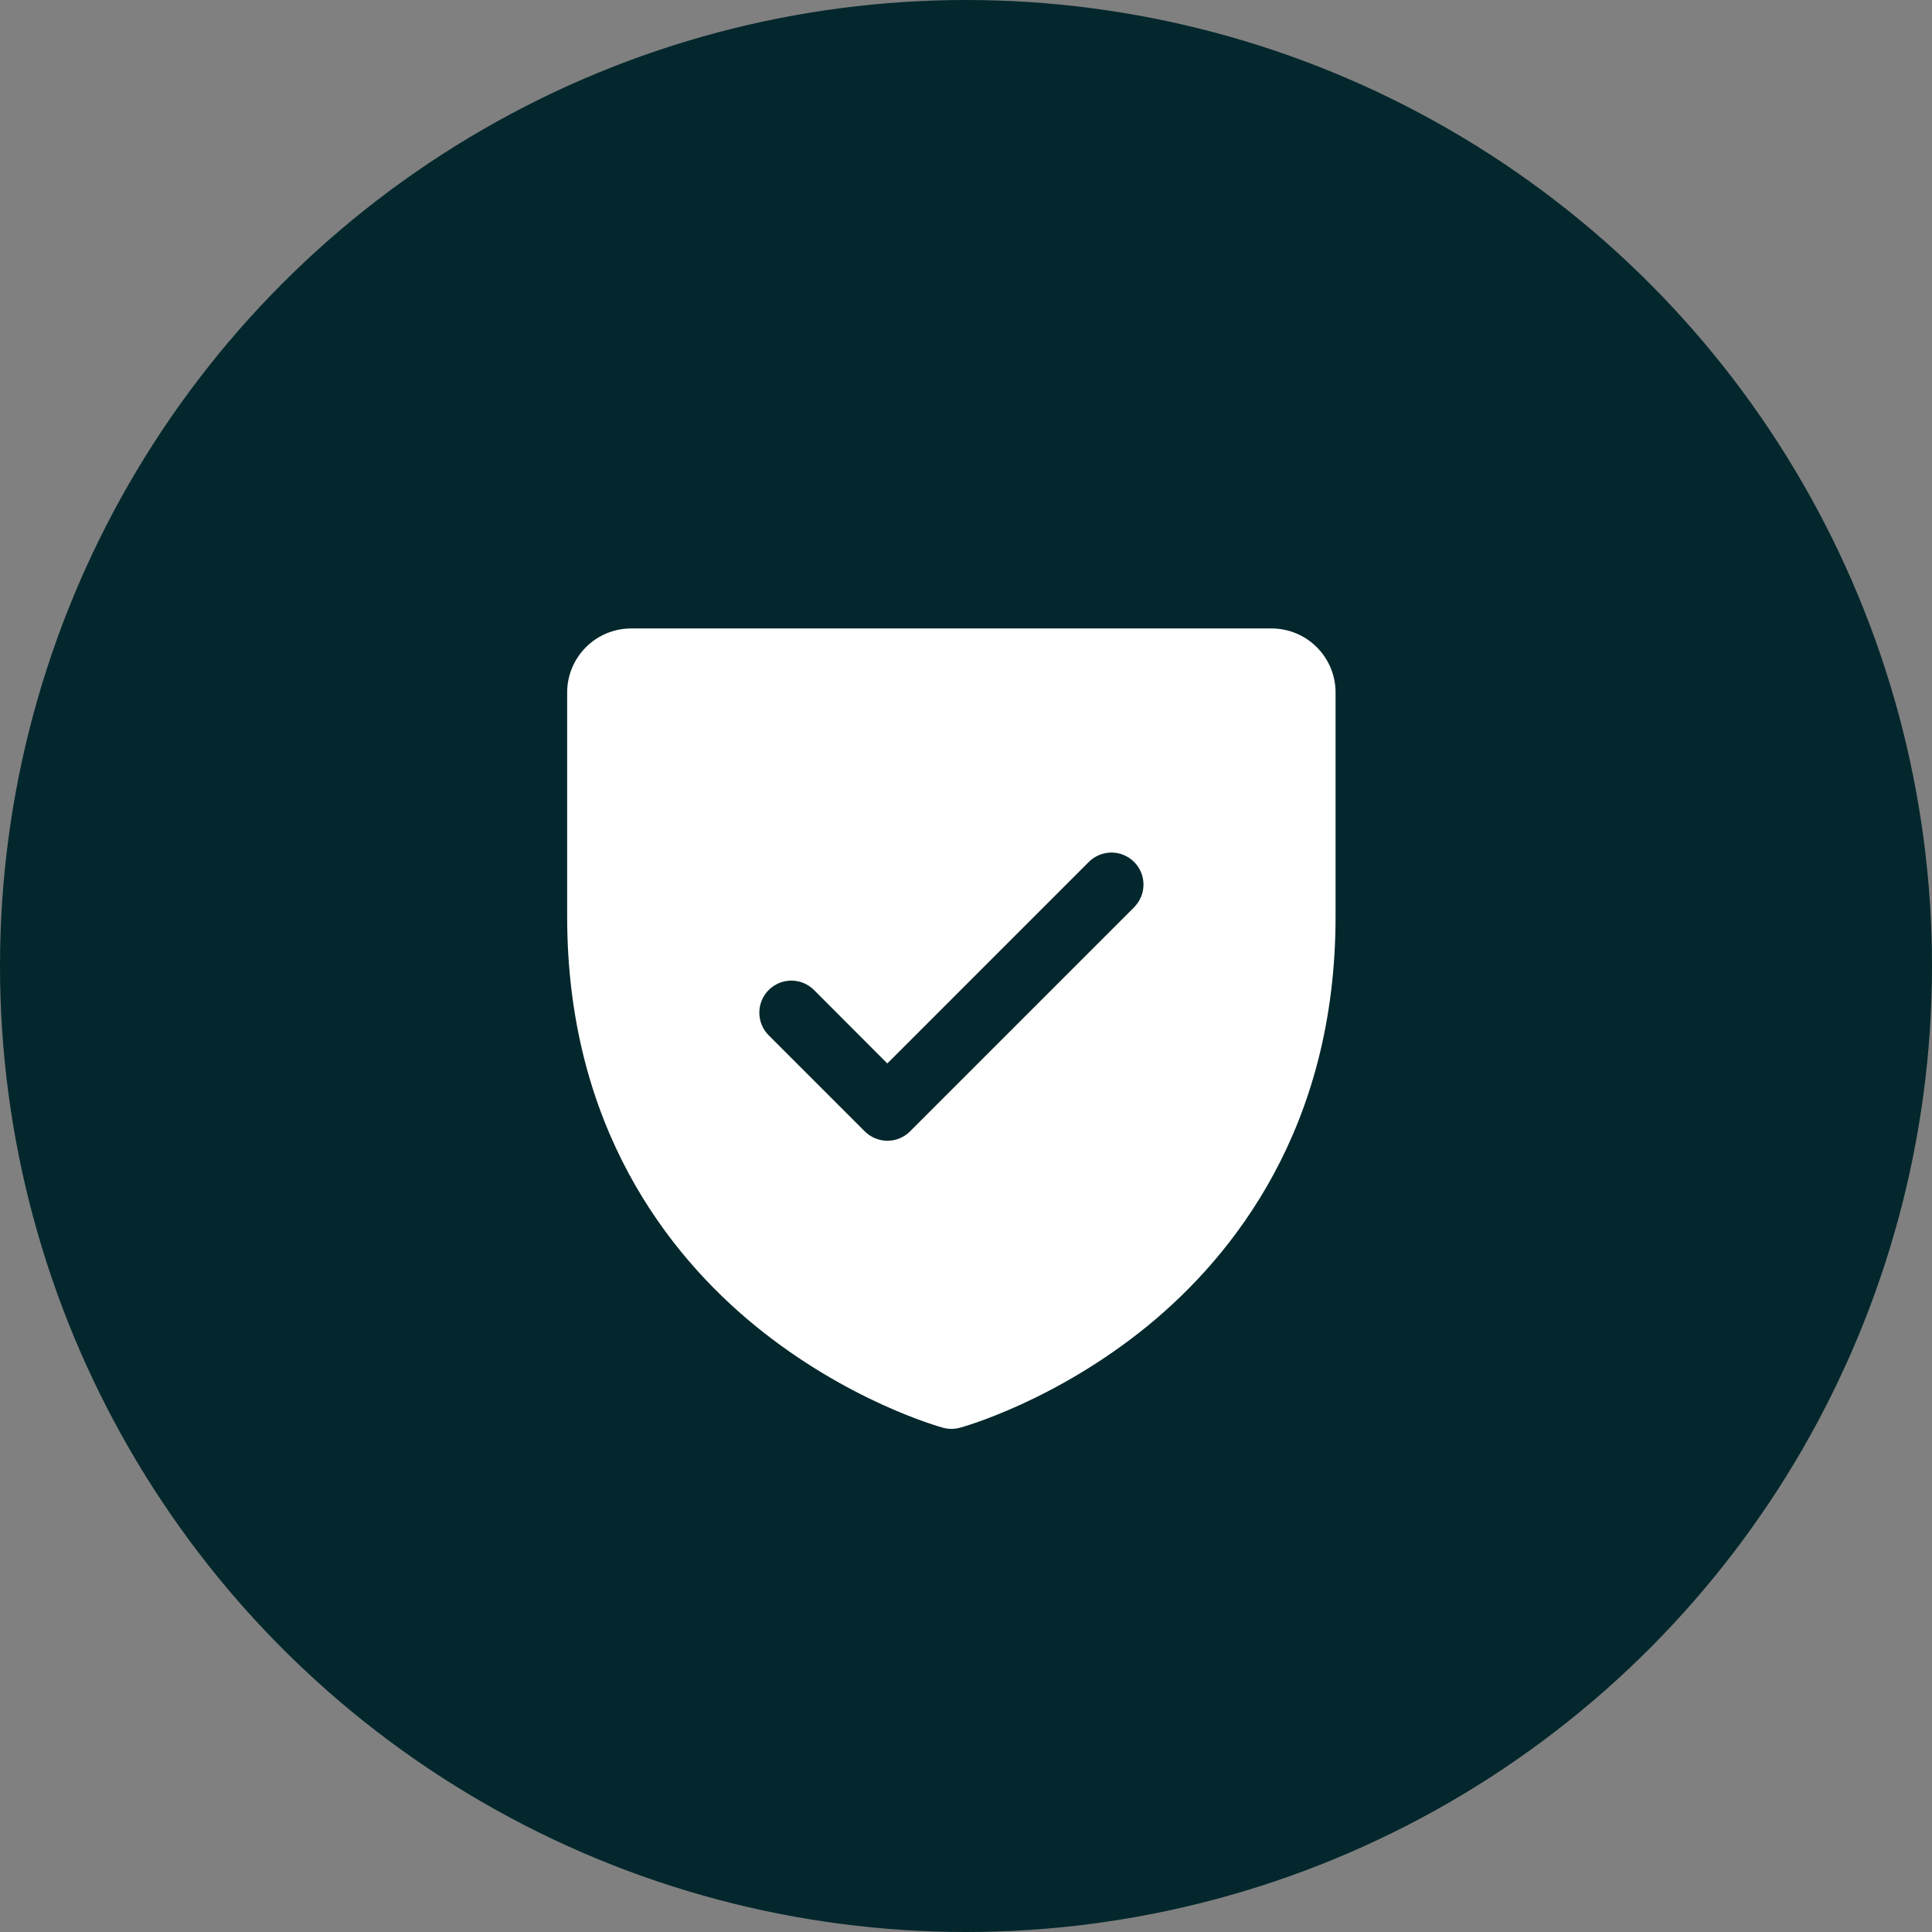 <svg width="66" height="66" viewBox="0 0 66 66" fill="none" xmlns="http://www.w3.org/2000/svg">
<rect x="0" y="0" width="66" height="66" fill="#808080" stroke="none"/>
<circle cx="33" cy="33" r="33" fill="#03272C"/>
<path d="M43.438 21.469H21.562C20.982 21.469 20.426 21.699 20.016 22.11C19.605 22.52 19.375 23.076 19.375 23.656V31.312C19.375 38.52 22.864 42.889 25.791 45.284C28.944 47.862 32.08 48.737 32.217 48.774C32.405 48.825 32.603 48.825 32.791 48.774C32.928 48.737 36.06 47.862 39.217 45.284C42.136 42.889 45.625 38.52 45.625 31.312V23.656C45.625 23.076 45.395 22.52 44.984 22.11C44.574 21.699 44.018 21.469 43.438 21.469ZM38.745 30.993L31.089 38.649C30.988 38.751 30.867 38.831 30.734 38.886C30.601 38.941 30.459 38.97 30.315 38.97C30.172 38.97 30.029 38.941 29.896 38.886C29.764 38.831 29.643 38.751 29.541 38.649L26.26 35.368C26.055 35.162 25.94 34.884 25.94 34.594C25.94 34.303 26.055 34.025 26.26 33.82C26.465 33.615 26.744 33.499 27.034 33.499C27.324 33.499 27.603 33.615 27.808 33.82L30.312 36.329L37.195 29.445C37.297 29.343 37.417 29.263 37.55 29.208C37.683 29.153 37.825 29.124 37.969 29.124C38.112 29.124 38.255 29.153 38.388 29.208C38.52 29.263 38.641 29.343 38.743 29.445C38.844 29.547 38.925 29.667 38.98 29.8C39.035 29.933 39.063 30.075 39.063 30.219C39.063 30.363 39.035 30.505 38.98 30.637C38.925 30.77 38.844 30.891 38.743 30.993H38.745Z" fill="white"/>
</svg>
